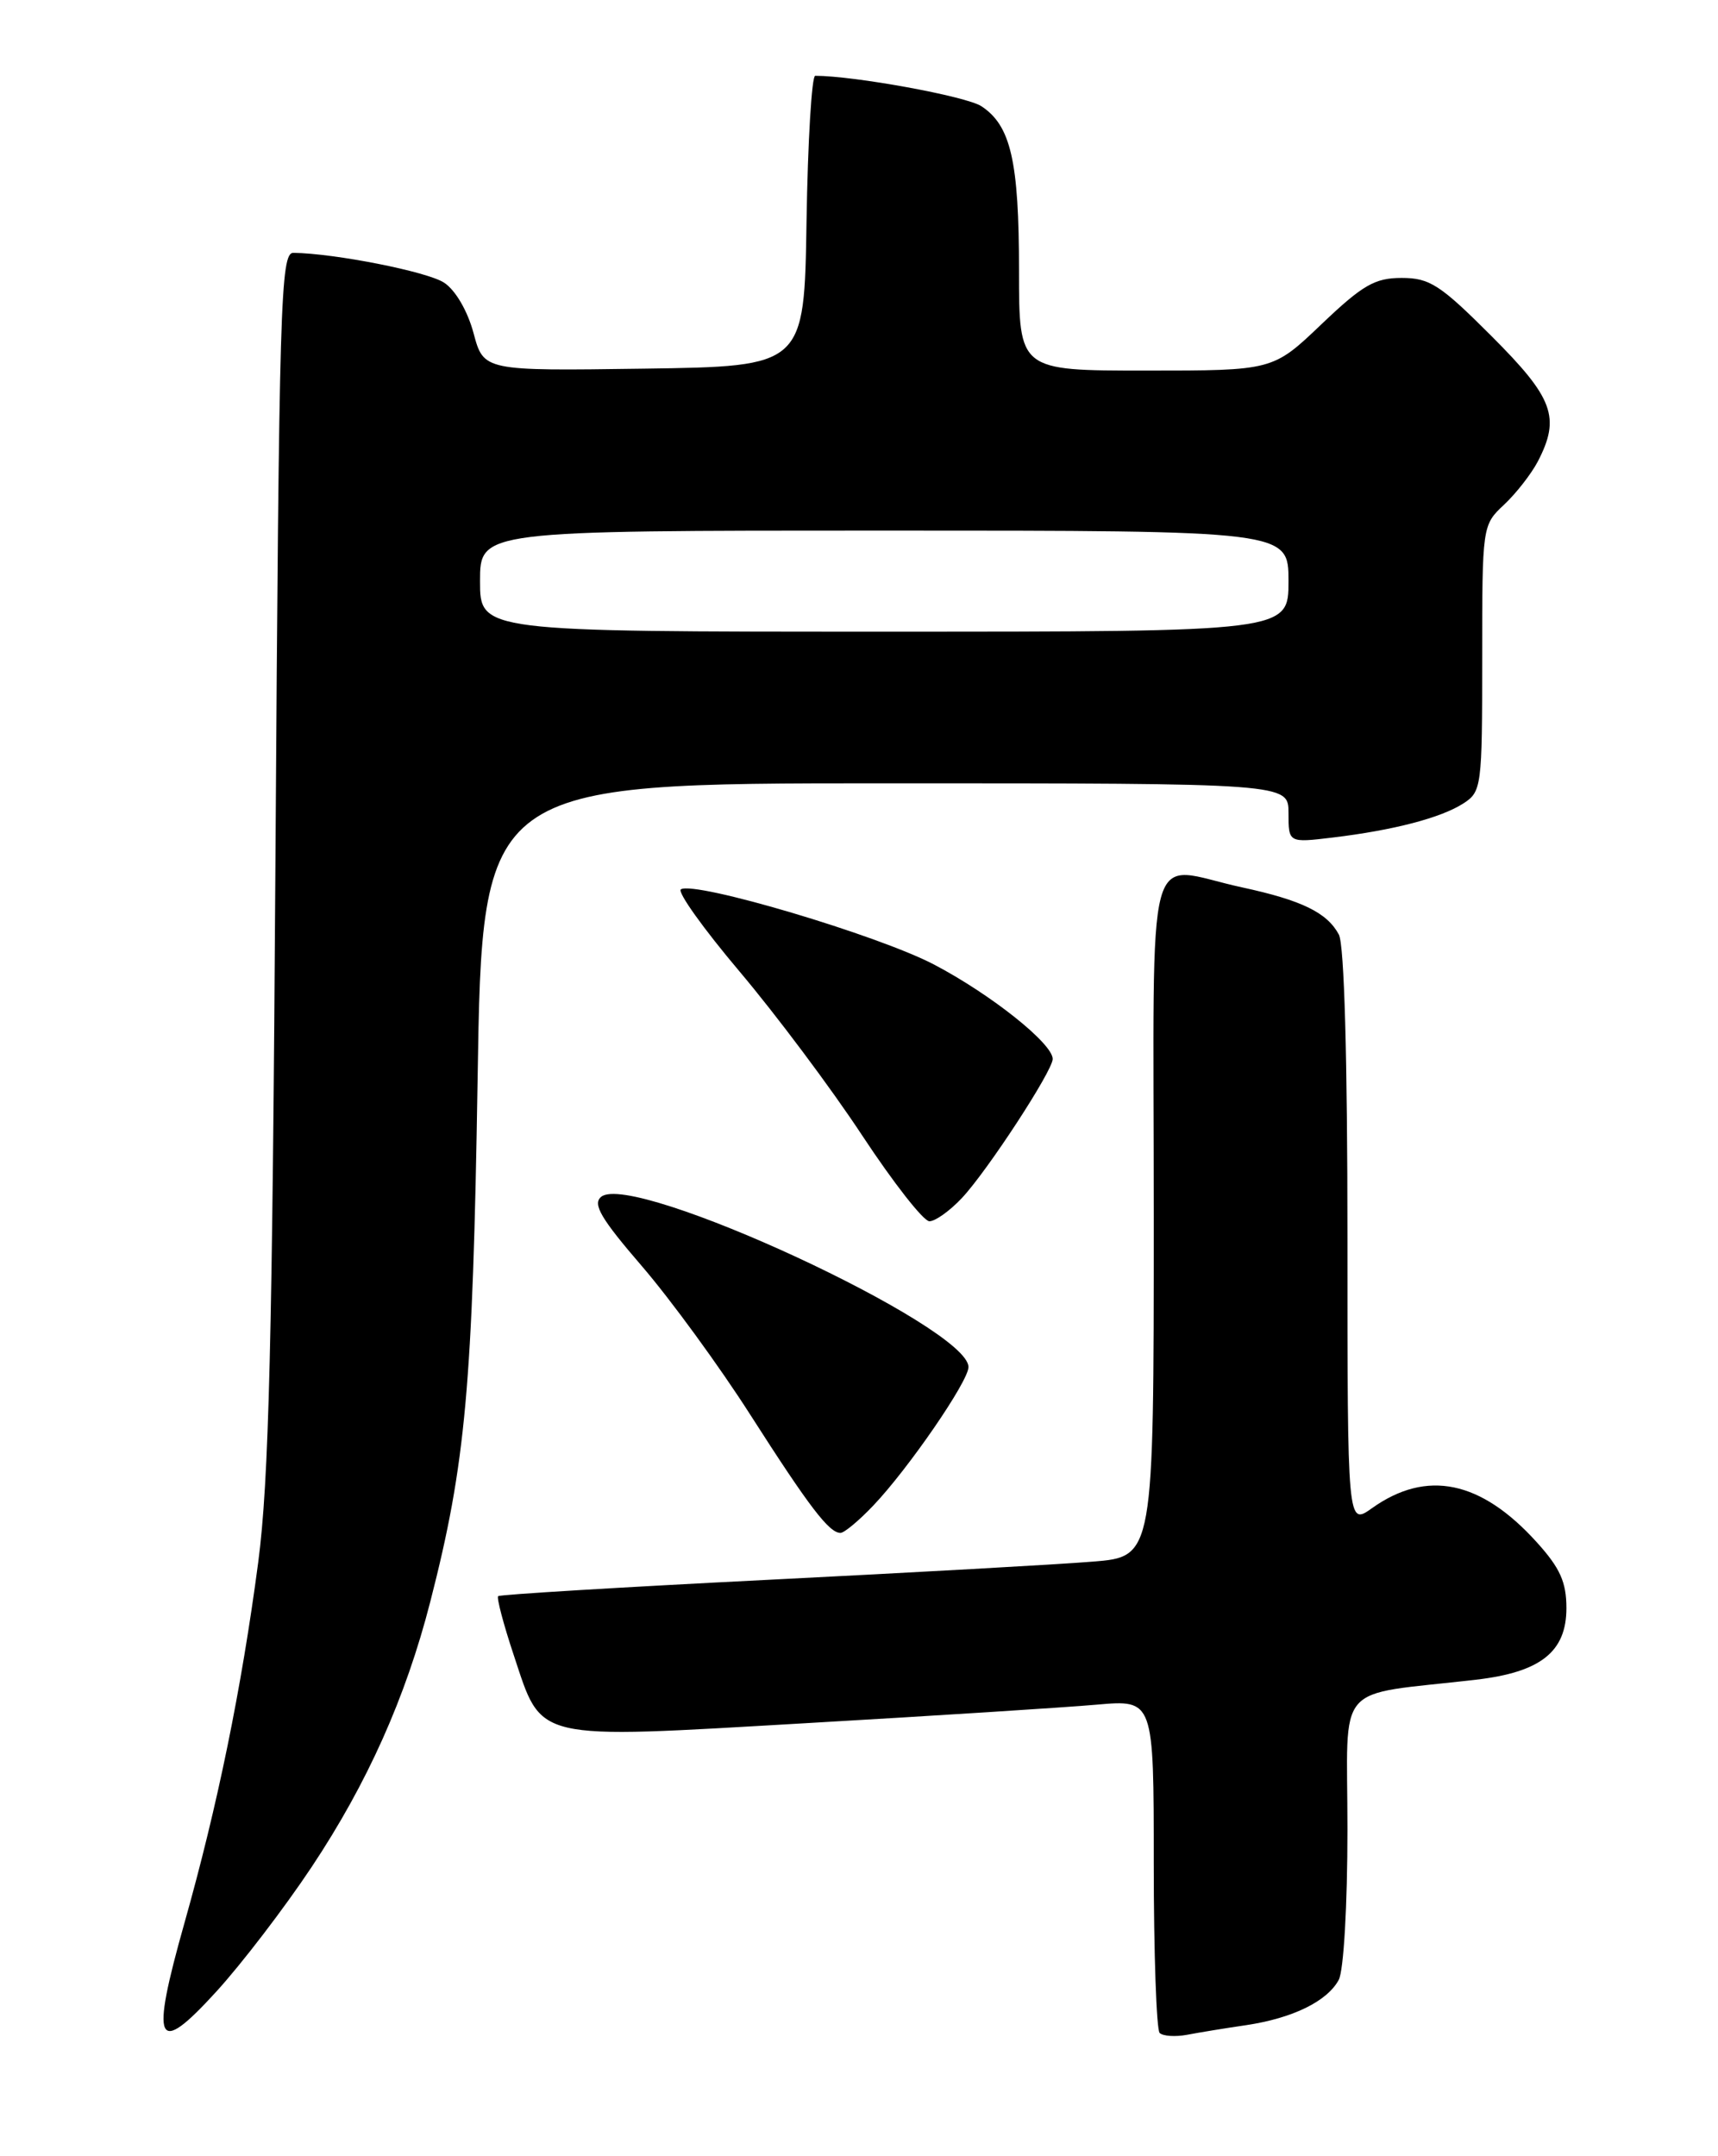 <?xml version="1.0" encoding="UTF-8" standalone="no"?>
<!DOCTYPE svg PUBLIC "-//W3C//DTD SVG 1.1//EN" "http://www.w3.org/Graphics/SVG/1.1/DTD/svg11.dtd" >
<svg xmlns="http://www.w3.org/2000/svg" xmlns:xlink="http://www.w3.org/1999/xlink" version="1.1" viewBox="0 0 204 256">
 <g >
 <path fill="currentColor"
d=" M 37.01 221.66 C 43.62 211.72 48.18 201.53 51.09 190.18 C 55.30 173.79 56.13 164.56 56.71 128.25 C 57.26 93.00 57.26 93.00 105.13 93.00 C 153.00 93.00 153.00 93.00 153.00 96.53 C 153.00 100.07 153.00 100.07 158.25 99.44 C 165.48 98.57 171.08 97.11 173.75 95.40 C 175.93 94.00 176.00 93.45 176.00 78.15 C 176.00 62.43 176.01 62.34 178.60 59.92 C 180.02 58.59 181.82 56.28 182.60 54.80 C 185.32 49.56 184.47 47.26 177.10 39.90 C 171.02 33.81 169.76 33.00 166.44 33.00 C 163.25 33.00 161.81 33.83 156.91 38.50 C 151.15 44.00 151.15 44.00 136.07 44.00 C 121.00 44.00 121.00 44.00 121.00 32.15 C 121.00 19.13 120.03 14.91 116.53 12.61 C 114.73 11.43 101.44 9.00 96.80 9.00 C 96.39 9.00 95.92 16.76 95.77 26.25 C 95.50 43.50 95.50 43.50 76.46 43.77 C 57.43 44.04 57.43 44.04 56.23 39.55 C 55.52 36.91 54.08 34.44 52.73 33.56 C 50.74 32.25 39.74 30.08 34.84 30.02 C 33.31 30.00 33.14 35.73 32.71 101.75 C 32.34 159.51 31.93 175.84 30.66 185.50 C 28.67 200.55 25.83 214.40 21.90 228.32 C 17.83 242.74 18.54 244.29 25.65 236.50 C 28.67 233.20 33.78 226.52 37.01 221.66 Z  M 148.00 240.44 C 153.52 239.61 157.60 237.61 158.97 235.06 C 159.55 233.97 160.00 226.21 160.00 217.19 C 160.00 199.32 158.20 201.41 175.26 199.43 C 182.94 198.54 186.00 196.12 186.00 190.93 C 186.00 187.84 185.25 186.17 182.48 183.11 C 175.85 175.77 169.41 174.44 162.92 179.06 C 160.00 181.14 160.00 181.14 160.00 147.00 C 160.00 125.65 159.62 112.15 158.98 110.96 C 157.58 108.35 154.58 106.89 147.50 105.36 C 135.75 102.83 137.00 98.19 137.00 144.41 C 137.00 184.83 137.00 184.83 129.75 185.41 C 125.76 185.74 108.33 186.71 91.01 187.58 C 73.68 188.45 59.35 189.32 59.15 189.51 C 58.96 189.71 59.78 192.84 60.99 196.47 C 64.43 206.81 63.02 206.48 95.72 204.59 C 111.00 203.71 126.54 202.72 130.25 202.39 C 137.00 201.80 137.00 201.80 137.00 221.23 C 137.00 231.92 137.32 240.98 137.70 241.37 C 138.09 241.75 139.55 241.85 140.95 241.59 C 142.35 241.32 145.53 240.80 148.00 240.44 Z  M 103.70 178.75 C 107.86 174.38 115.00 164.00 115.00 162.31 C 115.00 157.52 75.09 139.02 71.38 142.10 C 70.34 142.96 71.36 144.69 76.23 150.34 C 79.62 154.28 85.42 162.22 89.11 168.00 C 96.11 178.94 98.45 182.00 99.80 182.00 C 100.25 182.00 102.00 180.54 103.70 178.75 Z  M 114.21 142.25 C 117.22 139.05 125.00 127.14 125.00 125.73 C 125.00 123.90 117.69 118.08 110.93 114.53 C 104.29 111.04 82.51 104.57 80.85 105.59 C 80.39 105.88 83.53 110.27 87.82 115.35 C 92.12 120.44 98.67 129.18 102.37 134.80 C 106.07 140.41 109.66 145.00 110.36 145.00 C 111.06 145.00 112.79 143.76 114.21 142.25 Z  M 57.00 69.00 C 57.00 63.00 57.00 63.00 105.00 63.00 C 153.00 63.00 153.00 63.00 153.00 69.00 C 153.00 75.00 153.00 75.00 105.00 75.00 C 57.00 75.00 57.00 75.00 57.00 69.00 Z "/>
</g>
</svg>